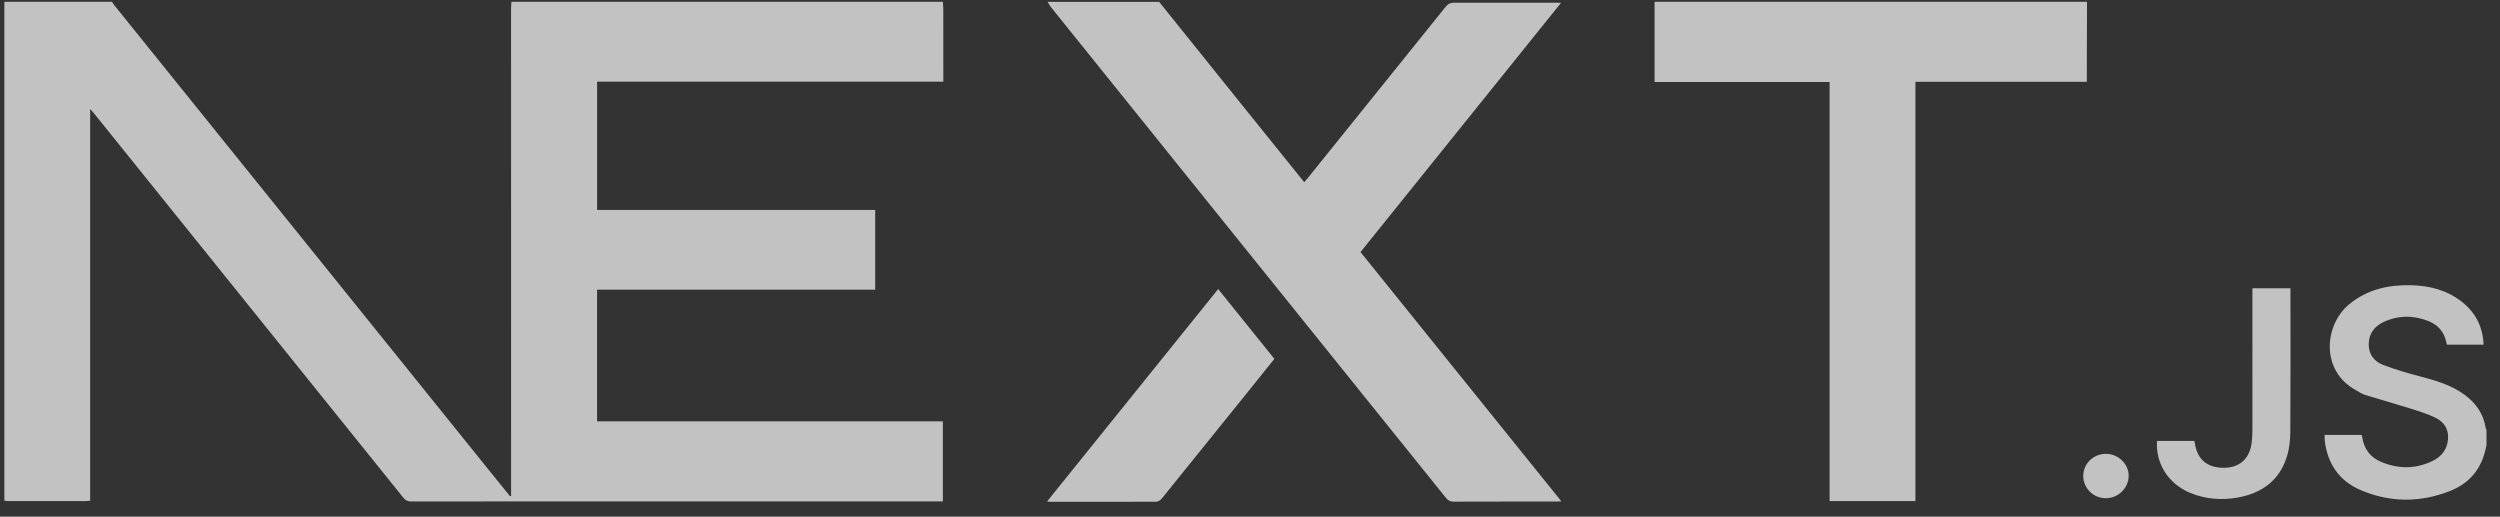 <svg width="150" height="31" viewBox="0 0 150 31" fill="none" xmlns="http://www.w3.org/2000/svg">
<rect x="0" y="0" width="150" height="31" fill="#333333" stroke="none"/>
<path d="M56.574 0.11C56.582 0.274 56.598 0.437 56.598 0.601C56.6 1.909 56.599 3.216 56.599 4.524V4.9H35.826V12.597H52.511V17.382H35.824V25.279H56.572V30.084H56.19C47.9 30.084 39.61 30.084 31.32 30.084C29.109 30.084 26.898 30.082 24.689 30.09C24.474 30.091 24.336 30.032 24.199 29.862C19.307 23.777 14.41 17.696 9.514 11.614C8.22 10.007 6.926 8.399 5.632 6.792C5.579 6.726 5.52 6.664 5.409 6.538V30.043C5.294 30.052 5.219 30.062 5.144 30.062C3.583 30.064 2.022 30.064 0.461 30.062C0.394 30.062 0.328 30.047 0.261 30.039C0.261 20.062 0.261 10.086 0.261 0.11C2.417 0.11 4.567 0.11 6.718 0.11C6.773 0.188 6.823 0.271 6.883 0.345C14.407 9.684 21.932 19.021 29.457 28.358C29.838 28.831 30.22 29.303 30.602 29.774C30.623 29.769 30.644 29.764 30.666 29.759C30.666 29.647 30.666 29.536 30.666 29.424C30.665 19.797 30.664 10.17 30.664 0.543C30.664 0.399 30.678 0.254 30.686 0.11C39.315 0.11 47.945 0.11 56.574 0.11Z" fill="white" fill-opacity="0.7"/>
<path d="M69.547 0.11C71.245 2.223 72.943 4.336 74.642 6.449C75.838 7.935 77.036 9.42 78.254 10.932C78.337 10.834 78.412 10.751 78.483 10.663C81.236 7.247 83.989 3.831 86.737 0.411C86.876 0.237 87.016 0.162 87.245 0.162C89.29 0.17 91.335 0.163 93.381 0.162C93.455 0.162 93.529 0.169 93.659 0.174C89.636 5.175 85.644 10.136 81.631 15.124C85.639 20.098 89.644 25.069 93.682 30.08C93.537 30.086 93.445 30.094 93.354 30.094C91.308 30.095 89.263 30.091 87.217 30.099C87.01 30.1 86.883 30.03 86.757 29.873C78.858 20.055 70.955 10.241 63.054 0.425C62.977 0.329 62.922 0.216 62.856 0.111C65.086 0.111 67.317 0.111 69.547 0.111L69.547 0.11Z" fill="white" fill-opacity="0.7"/>
<path d="M125.221 0.11C125.217 1.582 125.213 3.053 125.209 4.525C125.209 4.639 125.209 4.753 125.209 4.91H114.925V30.064H109.777V4.92H99.275V0.11C107.923 0.11 116.572 0.11 125.221 0.11Z" fill="white" fill-opacity="0.7"/>
<path d="M149.189 26.725C149.142 26.911 149.102 27.1 149.046 27.283C148.723 28.338 148.014 29.058 147.012 29.454C145.212 30.166 143.389 30.163 141.61 29.392C140.333 28.838 139.646 27.804 139.483 26.425C139.471 26.322 139.482 26.216 139.482 26.095H141.704C141.717 26.152 141.732 26.205 141.74 26.26C141.843 26.938 142.219 27.431 142.835 27.698C143.872 28.147 144.929 28.154 145.957 27.656C146.492 27.396 146.834 26.966 146.882 26.344C146.929 25.734 146.633 25.305 146.116 25.058C145.648 24.834 145.146 24.675 144.649 24.519C143.737 24.233 142.815 23.977 141.901 23.693C141.71 23.634 141.539 23.511 141.36 23.414C139.211 22.249 139.445 19.476 140.975 18.236C142.049 17.366 143.296 17.084 144.642 17.113C145.765 17.137 146.811 17.401 147.709 18.107C148.532 18.754 148.971 19.602 149.015 20.68H146.819C146.805 20.632 146.786 20.579 146.775 20.525C146.649 19.916 146.282 19.494 145.717 19.269C144.813 18.909 143.899 18.906 143.01 19.323C142.46 19.581 142.132 20.018 142.124 20.646C142.116 21.25 142.443 21.683 142.97 21.887C143.706 22.172 144.471 22.389 145.235 22.593C146.166 22.84 147.084 23.103 147.873 23.684C148.558 24.188 149.011 24.836 149.144 25.688C149.15 25.725 149.174 25.758 149.189 25.793V26.723V26.725Z" fill="white" fill-opacity="0.7"/>
<path d="M76.463 21.531C75.859 22.283 75.259 23.03 74.659 23.776C73.007 25.827 71.356 27.879 69.698 29.925C69.625 30.015 69.483 30.102 69.372 30.103C67.24 30.113 65.108 30.11 62.976 30.109C62.947 30.109 62.919 30.102 62.823 30.089C66.252 25.832 69.659 21.604 73.091 17.344C74.222 18.749 75.336 20.133 76.463 21.532V21.531Z" fill="white" fill-opacity="0.7"/>
<path d="M129.423 26.456H131.659C131.669 26.5 131.682 26.544 131.689 26.588C131.833 27.567 132.436 28.075 133.443 28.067C134.387 28.06 134.986 27.516 135.103 26.547C135.134 26.298 135.144 26.045 135.144 25.794C135.146 23.082 135.145 20.37 135.145 17.659V17.294H137.428V17.62C137.428 20.381 137.437 23.14 137.419 25.901C137.416 26.389 137.365 26.896 137.225 27.36C136.784 28.816 135.72 29.593 134.263 29.852C133.292 30.025 132.33 29.953 131.408 29.571C130.108 29.032 129.332 27.828 129.421 26.457L129.423 26.456Z" fill="white" fill-opacity="0.7"/>
<path d="M126.345 27.23C127.089 27.225 127.721 27.831 127.72 28.549C127.719 29.275 127.102 29.886 126.362 29.894C125.618 29.902 125.001 29.303 124.995 28.568C124.989 27.831 125.59 27.237 126.345 27.23Z" fill="white" fill-opacity="0.7"/>
</svg>
